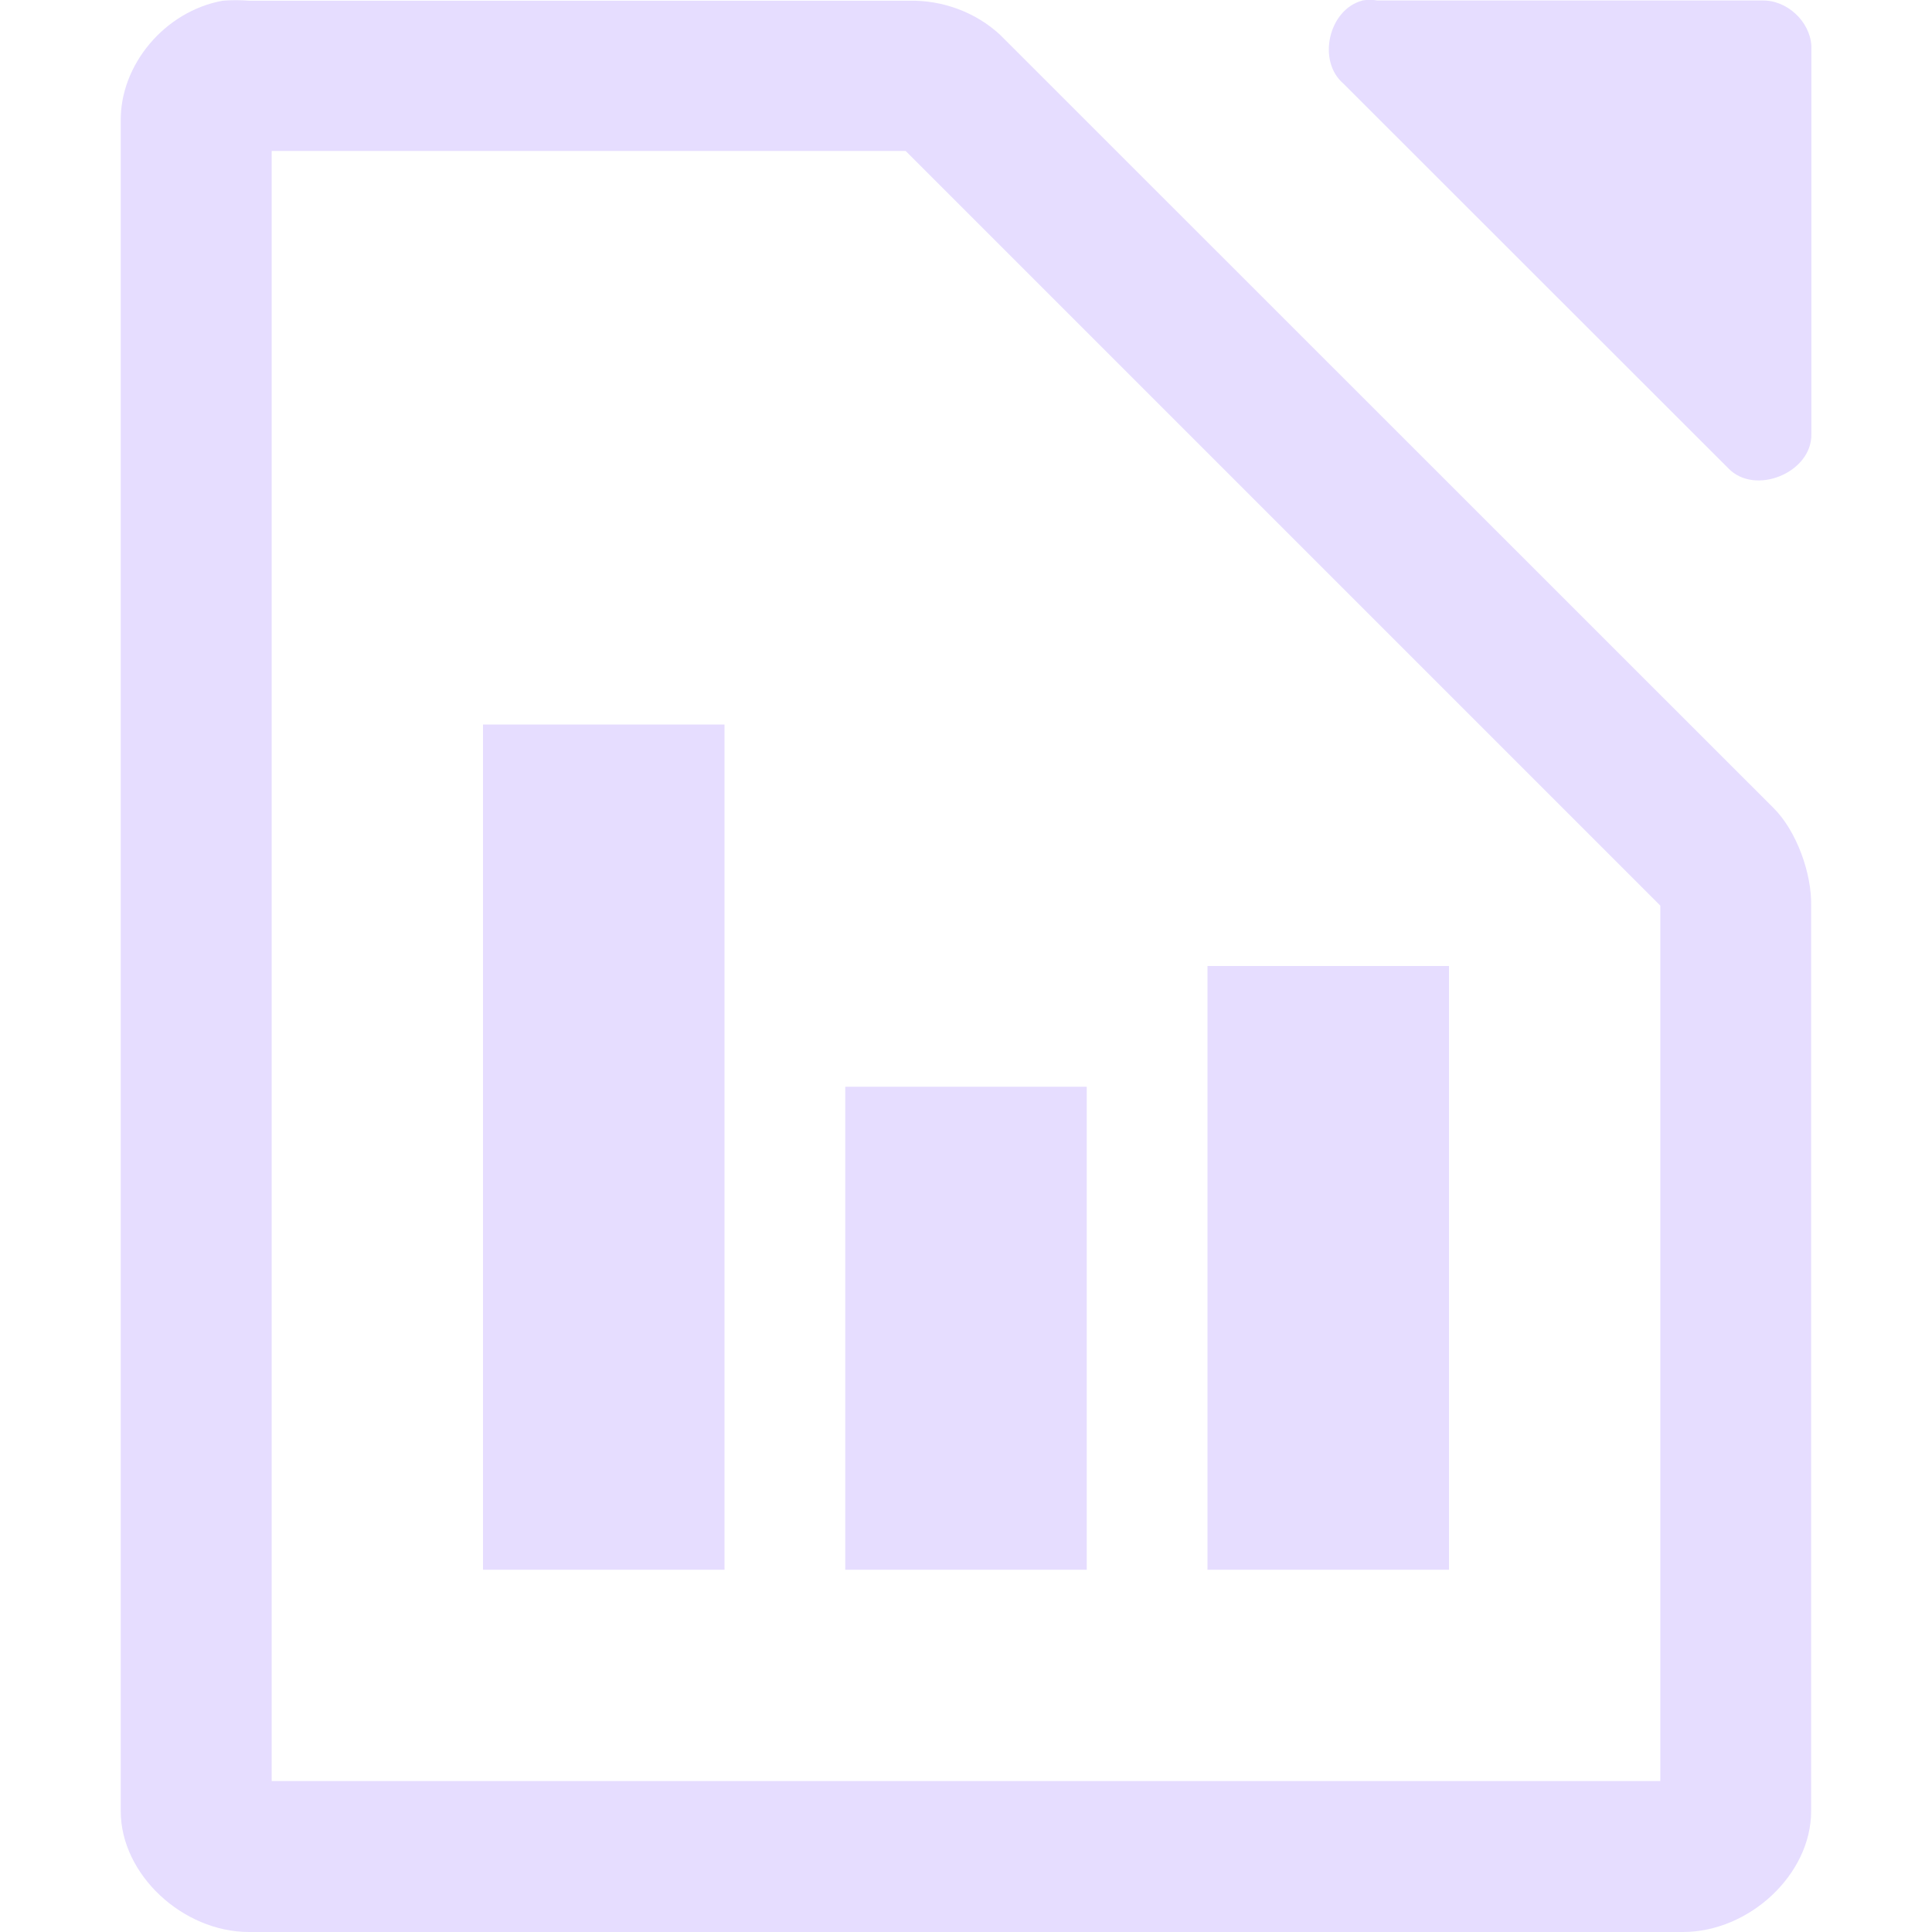 <svg enable-background="new" height="16" width="16" xmlns="http://www.w3.org/2000/svg">
  <g fill="#e6ddff" transform="translate(-112 -180)">
    <path d="m123.281 180.005c-.278.075-.375.499-.156.687l3.188 3.186c.22.23.692.037.688-.281v-3.218c-.012-.203-.203-.379-.406-.375h-3.188c-.041-.007-.084-.007-.125 0z"/>
    <path d="m1.844.006c-.481.087-.852.534-.844 1v13.994c0.0.523.513 1 1.062 1h11.875c.55-0 1.062-.477 1.062-1v-7.5c.006-.264-.12-.619-.312-.809l-6.406-6.404c-.199-.184-.473-.287-.75-.281h-5.469c-.065-.006-.153-.006-.219 0zm.406 1.244h5.25l6.25 6.25v7.25h-11.5zm1.75 4.75v7h2v-7zm6 2v5h2v-5zm-3 1v4h2v-4z" transform="translate(112 180)"/>
  </g>
</svg>
